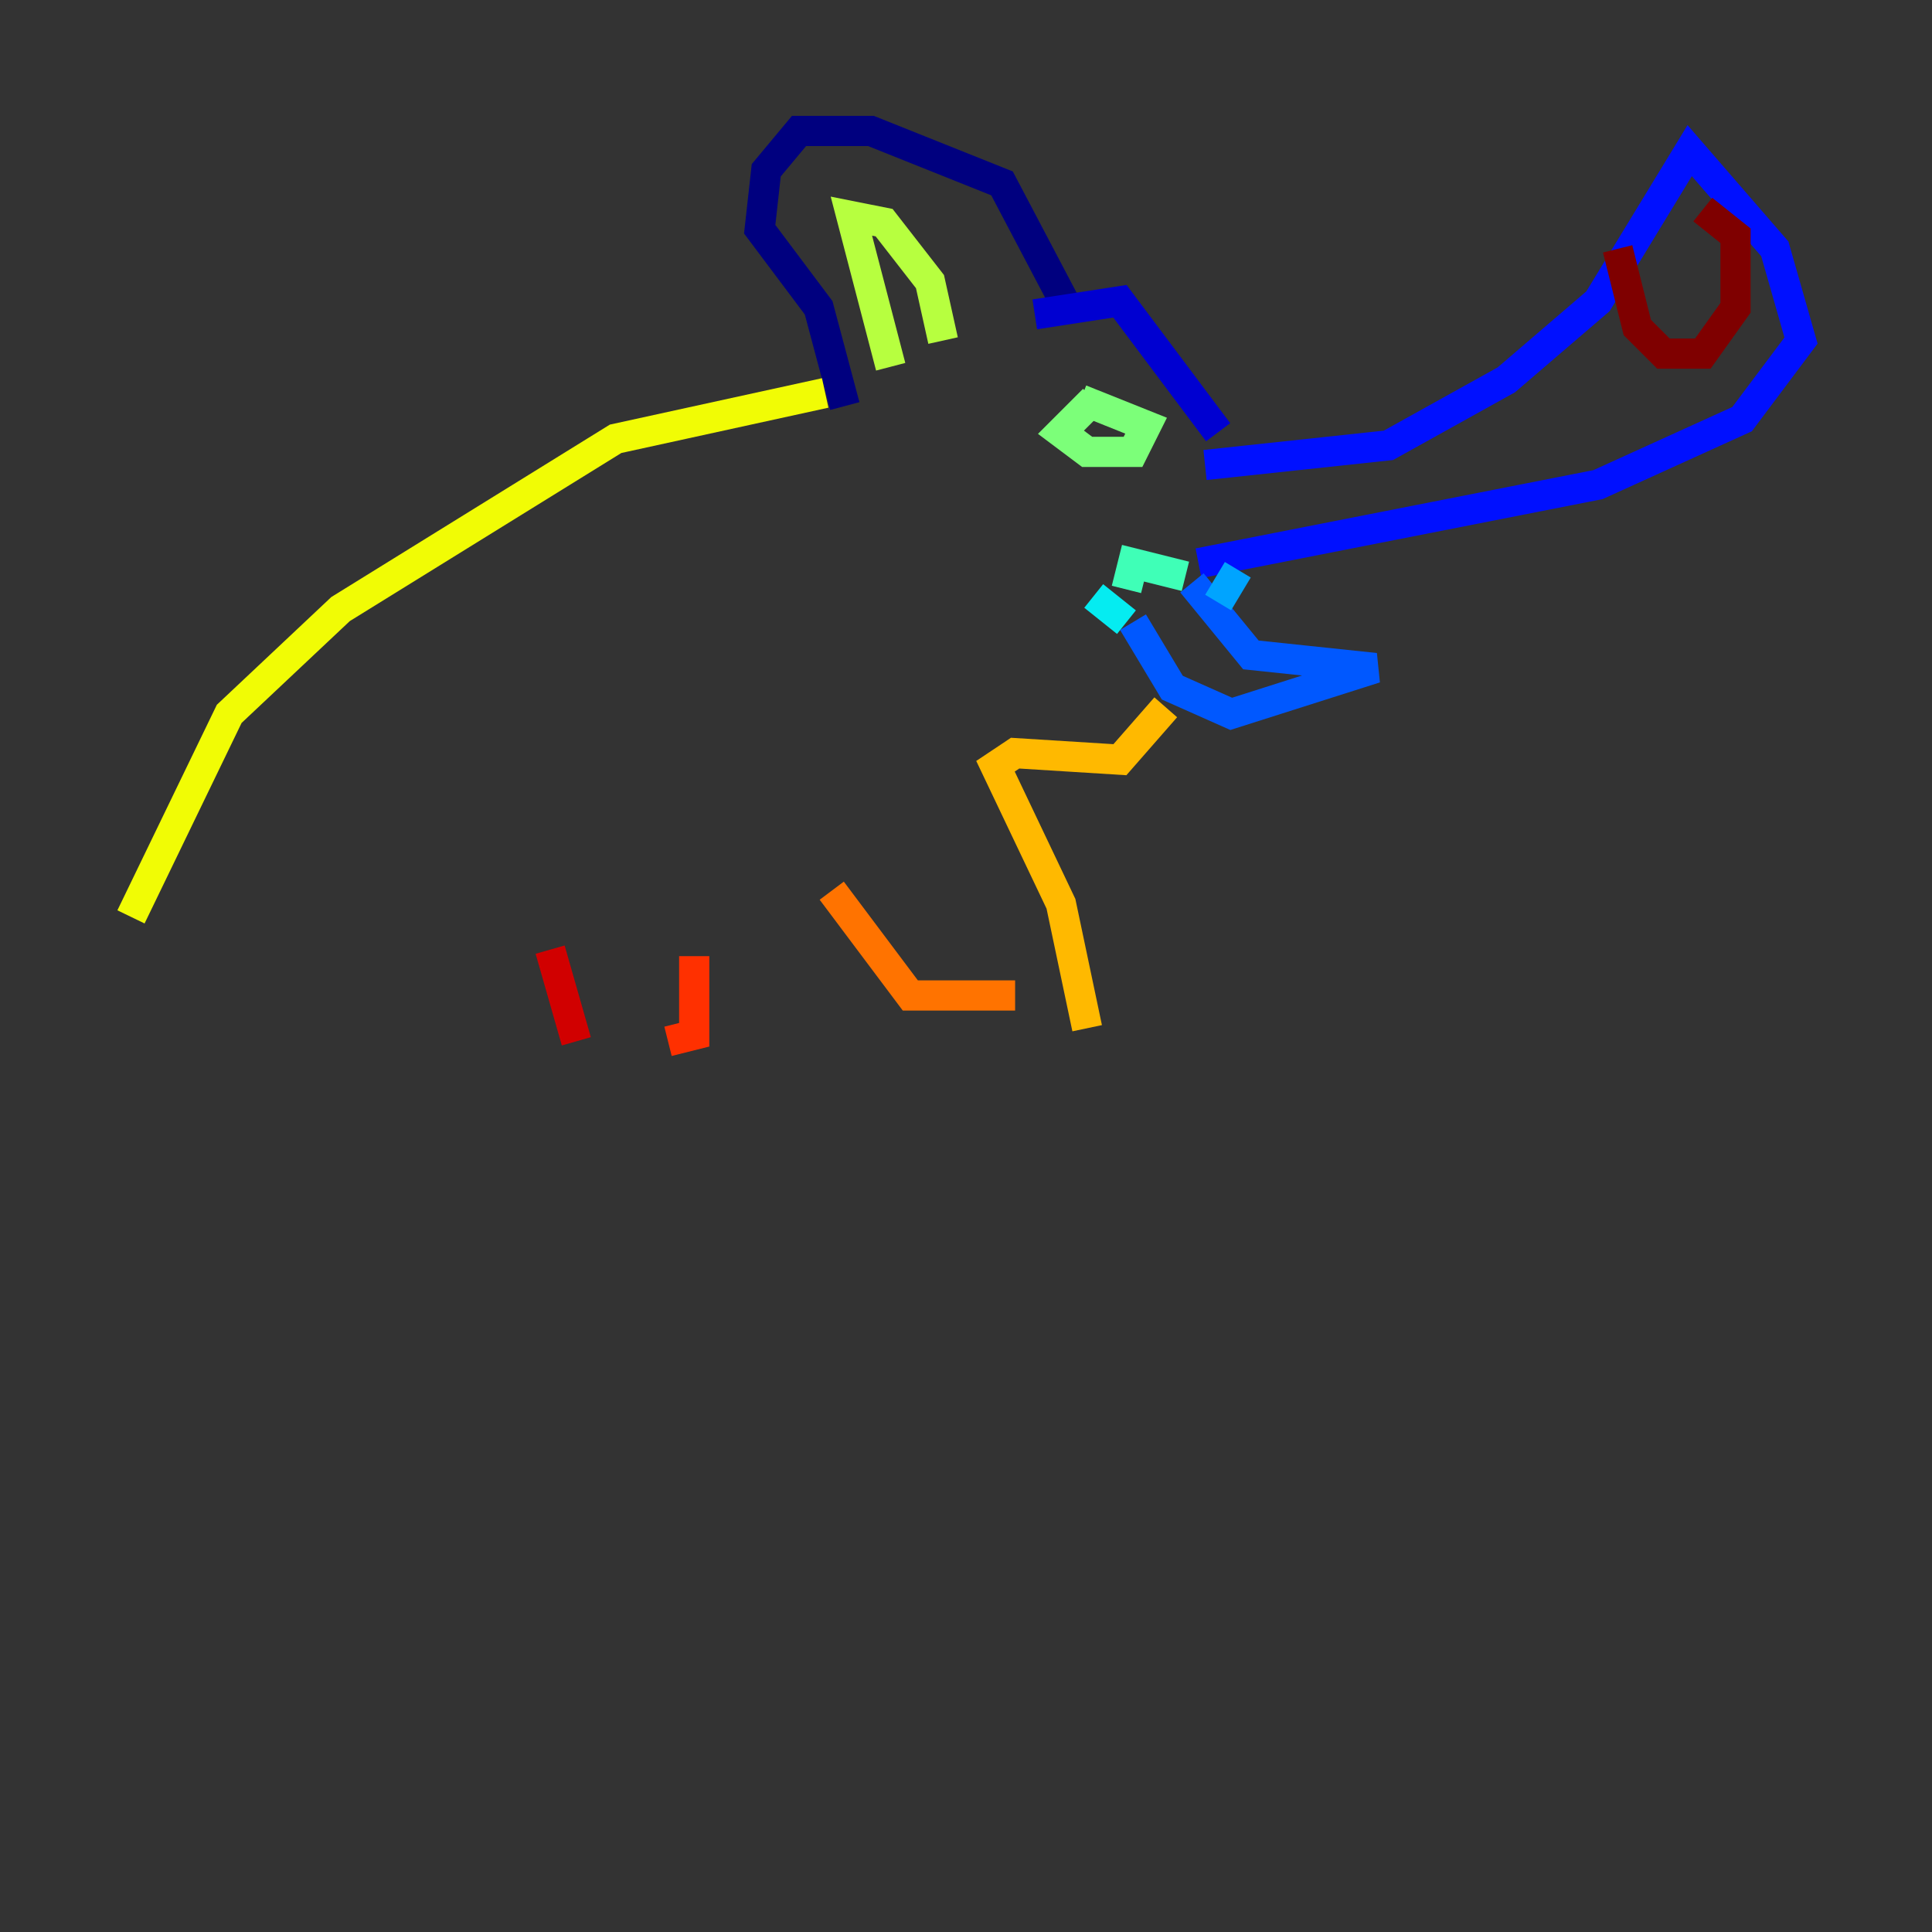 <?xml version="1.0" encoding="utf-8" ?>
<svg baseProfile="tiny" height="128" version="1.2" viewBox="0,0,128,128" width="128" xmlns="http://www.w3.org/2000/svg" xmlns:ev="http://www.w3.org/2001/xml-events" xmlns:xlink="http://www.w3.org/1999/xlink"><rect x="0" y="0" width="128" height="128" fill="#333333" stroke="none"/><defs /><polyline fill="none" points="55.973,26.902 54.237,20.393 50.332,15.186 50.766,11.281 52.936,8.678 57.709,8.678 66.386,12.149 70.725,20.393" stroke="#00007f" stroke-width="2" /><polyline fill="none" points="68.556,20.827 74.197,19.959 80.705,28.637" stroke="#0000d1" stroke-width="2" /><polyline fill="none" points="79.837,30.807 91.986,29.505 99.797,25.166 105.871,19.959 111.946,9.98 117.586,16.488 119.322,22.563 115.417,27.77 105.871,32.108 79.403,37.315" stroke="#0010ff" stroke-width="2" /><polyline fill="none" points="78.969,38.617 82.875,43.39 91.119,44.258 81.573,47.295 77.668,45.559 75.064,41.22" stroke="#0058ff" stroke-width="2" /><polyline fill="none" points="82.007,37.749 80.705,39.919" stroke="#00a4ff" stroke-width="2" /><polyline fill="none" points="74.63,41.22 72.461,39.485" stroke="#05ecf1" stroke-width="2" /><polyline fill="none" points="78.536,38.183 75.064,37.315 74.63,39.051" stroke="#3fffb7" stroke-width="2" /><polyline fill="none" points="72.461,26.468 70.291,28.637 72.027,29.939 75.064,29.939 75.932,28.203 71.593,26.468" stroke="#7cff79" stroke-width="2" /><polyline fill="none" points="59.01,24.298 56.407,14.319 58.576,14.752 61.614,18.658 62.481,22.563" stroke="#b7ff3f" stroke-width="2" /><polyline fill="none" points="54.671,26.034 40.786,29.071 22.563,40.352 15.186,47.295 8.678,60.746" stroke="#f1fc05" stroke-width="2" /><polyline fill="none" points="77.234,46.861 74.197,50.332 67.254,49.898 65.953,50.766 70.291,59.878 72.027,68.122" stroke="#ffb900" stroke-width="2" /><polyline fill="none" points="55.105,59.01 60.312,65.953 67.254,65.953" stroke="#ff7300" stroke-width="2" /><polyline fill="none" points="45.993,63.349 45.993,68.556 44.258,68.99" stroke="#ff3000" stroke-width="2" /><polyline fill="none" points="36.447,62.915 38.183,68.99" stroke="#d10000" stroke-width="2" /><polyline fill="none" points="107.173,16.488 108.475,21.695 110.21,23.43 112.814,23.43 114.983,20.393 114.983,15.62 112.814,13.885" stroke="#7f0000" stroke-width="2" /></svg>